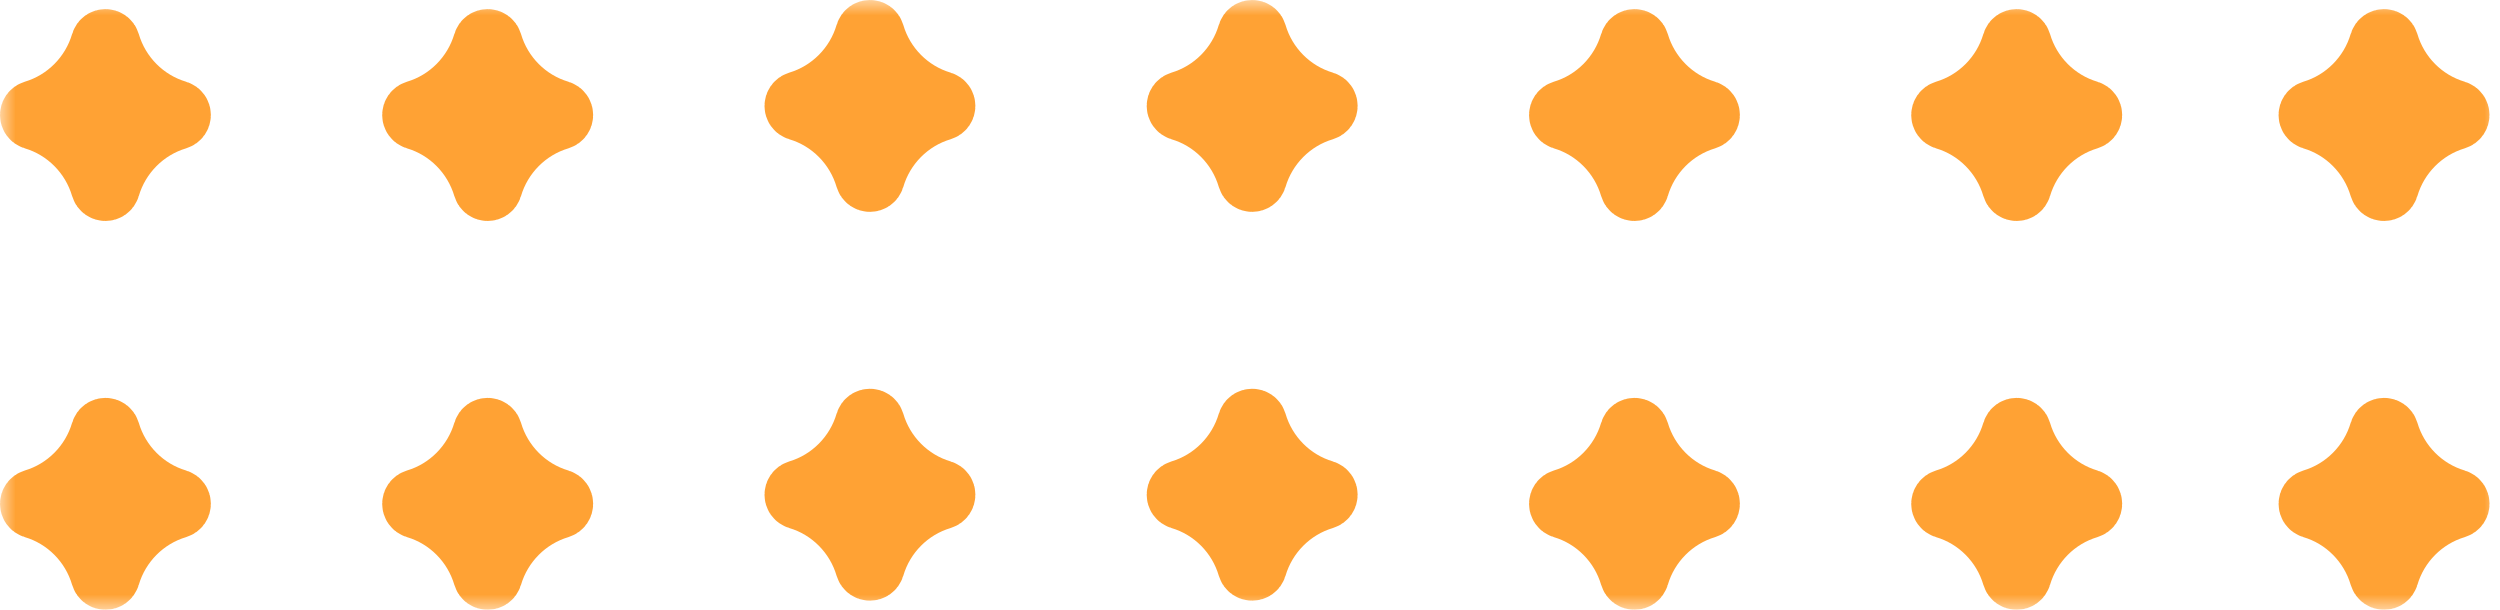 <svg width="82" height="20" viewBox="0 0 82 20" fill="none" xmlns="http://www.w3.org/2000/svg">
<mask id="path-1-outside-1_80_44" maskUnits="userSpaceOnUse" x="0" y="0" width="82" height="20" fill="black">
<rect fill="white" width="82" height="20"/>
<path d="M18.355 16.66C17.288 16.978 16.446 17.825 16.13 18.899C16.09 19.034 15.9 19.034 15.861 18.899C15.544 17.823 14.704 16.976 13.636 16.66C13.502 16.62 13.502 16.43 13.636 16.39C14.703 16.073 15.544 15.226 15.861 14.151C15.9 14.017 16.09 14.017 16.13 14.151C16.445 15.227 17.287 16.074 18.355 16.39C18.489 16.43 18.489 16.62 18.355 16.66Z"/>
<path d="M68.507 16.66C67.44 16.978 66.599 17.825 66.282 18.899C66.243 19.034 66.052 19.034 66.013 18.899C65.697 17.823 64.856 16.976 63.788 16.66C63.654 16.62 63.654 16.43 63.788 16.39C64.855 16.073 65.697 15.226 66.013 14.151C66.052 14.017 66.243 14.017 66.282 14.151C66.597 15.227 67.439 16.074 68.507 16.39C68.641 16.43 68.641 16.62 68.507 16.66Z"/>
<path d="M75.838 16.39C76.904 16.073 77.746 15.226 78.062 14.151C78.102 14.017 78.293 14.017 78.332 14.151C78.648 15.227 79.489 16.074 80.556 16.39C80.691 16.43 80.691 16.62 80.556 16.66C79.49 16.978 78.648 17.825 78.332 18.899C78.293 19.034 78.102 19.034 78.062 18.899C77.746 17.823 76.906 16.976 75.838 16.66C75.704 16.62 75.704 16.43 75.838 16.39Z"/>
<path d="M43.43 16.362C42.364 16.679 41.522 17.526 41.206 18.601C41.166 18.735 40.976 18.735 40.936 18.601C40.62 17.525 39.779 16.678 38.712 16.362C38.578 16.322 38.578 16.132 38.712 16.092C39.778 15.774 40.62 14.927 40.936 13.852C40.976 13.718 41.166 13.718 41.206 13.852C41.52 14.927 42.362 15.776 43.43 16.092C43.564 16.132 43.564 16.322 43.43 16.362Z"/>
<path d="M5.816 16.66C4.75 16.978 3.908 17.825 3.593 18.899C3.554 19.034 3.363 19.034 3.324 18.899C3.009 17.823 2.167 16.976 1.101 16.66C0.966 16.62 0.966 16.43 1.101 16.39C2.167 16.073 3.009 15.226 3.324 14.151C3.363 14.017 3.554 14.017 3.593 14.151C3.908 15.227 4.75 16.074 5.816 16.39C5.95 16.43 5.95 16.62 5.816 16.66Z"/>
<path d="M55.968 16.66C54.902 16.978 54.06 17.825 53.745 18.899C53.706 19.034 53.515 19.034 53.476 18.899C53.161 17.823 52.319 16.976 51.253 16.66C51.119 16.62 51.119 16.43 51.253 16.39C52.319 16.073 53.161 15.226 53.476 14.151C53.515 14.017 53.706 14.017 53.745 14.151C54.062 15.227 54.902 16.074 55.968 16.39C56.102 16.43 56.102 16.62 55.968 16.66Z"/>
<path d="M30.892 16.362C29.825 16.679 28.983 17.526 28.669 18.601C28.629 18.735 28.439 18.735 28.399 18.601C28.083 17.525 27.242 16.678 26.176 16.362C26.042 16.322 26.042 16.132 26.176 16.092C27.242 15.774 28.084 14.927 28.399 13.852C28.439 13.718 28.629 13.718 28.669 13.852C28.983 14.927 29.825 15.776 30.892 16.092C31.026 16.132 31.026 16.322 30.892 16.362Z"/>
<path d="M18.355 3.908C17.288 4.226 16.446 5.073 16.13 6.147C16.09 6.282 15.9 6.282 15.861 6.147C15.544 5.073 14.704 4.224 13.636 3.908C13.502 3.868 13.502 3.678 13.636 3.638C14.703 3.321 15.544 2.474 15.861 1.399C15.9 1.265 16.09 1.265 16.13 1.399C16.445 2.475 17.287 3.322 18.355 3.638C18.489 3.678 18.489 3.868 18.355 3.908Z"/>
<path d="M68.507 3.908C67.44 4.226 66.599 5.073 66.282 6.147C66.243 6.282 66.052 6.282 66.013 6.147C65.697 5.073 64.856 4.224 63.788 3.908C63.654 3.868 63.654 3.678 63.788 3.638C64.855 3.321 65.697 2.474 66.013 1.399C66.052 1.265 66.243 1.265 66.282 1.399C66.597 2.475 67.439 3.322 68.507 3.638C68.641 3.678 68.641 3.868 68.507 3.908Z"/>
<path d="M80.555 3.908C79.489 4.226 78.647 5.073 78.331 6.147C78.291 6.282 78.101 6.282 78.061 6.147C77.745 5.073 76.904 4.224 75.837 3.908C75.703 3.868 75.703 3.678 75.837 3.638C76.903 3.321 77.745 2.474 78.061 1.399C78.101 1.265 78.291 1.265 78.331 1.399C78.647 2.475 79.487 3.322 80.555 3.638C80.689 3.678 80.689 3.868 80.555 3.908Z"/>
<path d="M43.43 3.61C42.364 3.927 41.522 4.775 41.206 5.849C41.166 5.983 40.976 5.983 40.936 5.849C40.62 4.773 39.779 3.926 38.712 3.61C38.578 3.57 38.578 3.38 38.712 3.34C39.778 3.022 40.62 2.175 40.936 1.101C40.976 0.966 41.166 0.966 41.206 1.101C41.52 2.176 42.362 3.024 43.43 3.34C43.564 3.38 43.564 3.57 43.43 3.61Z"/>
<path d="M5.816 3.908C4.75 4.226 3.908 5.073 3.593 6.147C3.554 6.282 3.363 6.282 3.324 6.147C3.009 5.073 2.167 4.224 1.101 3.908C0.966 3.868 0.966 3.678 1.101 3.638C2.167 3.321 3.009 2.474 3.324 1.399C3.363 1.265 3.554 1.265 3.593 1.399C3.908 2.475 4.75 3.322 5.816 3.638C5.95 3.678 5.95 3.868 5.816 3.908Z"/>
<path d="M55.968 3.908C54.902 4.226 54.06 5.073 53.745 6.147C53.706 6.282 53.515 6.282 53.476 6.147C53.161 5.073 52.319 4.224 51.253 3.908C51.119 3.868 51.119 3.678 51.253 3.638C52.319 3.321 53.161 2.474 53.476 1.399C53.515 1.265 53.706 1.265 53.745 1.399C54.062 2.475 54.902 3.322 55.968 3.638C56.102 3.678 56.102 3.868 55.968 3.908Z"/>
<path d="M30.892 3.61C29.825 3.927 28.983 4.775 28.669 5.849C28.629 5.983 28.439 5.983 28.399 5.849C28.083 4.773 27.242 3.926 26.176 3.61C26.042 3.57 26.042 3.38 26.176 3.34C27.242 3.022 28.084 2.175 28.399 1.101C28.439 0.966 28.629 0.966 28.669 1.101C28.983 2.176 29.825 3.024 30.892 3.34C31.026 3.38 31.026 3.57 30.892 3.61Z"/>
</mask>
<path d="M18.355 16.66C17.288 16.978 16.446 17.825 16.13 18.899C16.09 19.034 15.9 19.034 15.861 18.899C15.544 17.823 14.704 16.976 13.636 16.66C13.502 16.62 13.502 16.43 13.636 16.39C14.703 16.073 15.544 15.226 15.861 14.151C15.9 14.017 16.09 14.017 16.13 14.151C16.445 15.227 17.287 16.074 18.355 16.39C18.489 16.43 18.489 16.62 18.355 16.66Z" fill="#FFA234"/>
<path d="M68.507 16.66C67.44 16.978 66.599 17.825 66.282 18.899C66.243 19.034 66.052 19.034 66.013 18.899C65.697 17.823 64.856 16.976 63.788 16.66C63.654 16.62 63.654 16.43 63.788 16.39C64.855 16.073 65.697 15.226 66.013 14.151C66.052 14.017 66.243 14.017 66.282 14.151C66.597 15.227 67.439 16.074 68.507 16.39C68.641 16.43 68.641 16.62 68.507 16.66Z" fill="#FFA234"/>
<path d="M75.838 16.39C76.904 16.073 77.746 15.226 78.062 14.151C78.102 14.017 78.293 14.017 78.332 14.151C78.648 15.227 79.489 16.074 80.556 16.39C80.691 16.43 80.691 16.62 80.556 16.66C79.49 16.978 78.648 17.825 78.332 18.899C78.293 19.034 78.102 19.034 78.062 18.899C77.746 17.823 76.906 16.976 75.838 16.66C75.704 16.62 75.704 16.43 75.838 16.39Z" fill="#FFA234"/>
<path d="M43.43 16.362C42.364 16.679 41.522 17.526 41.206 18.601C41.166 18.735 40.976 18.735 40.936 18.601C40.62 17.525 39.779 16.678 38.712 16.362C38.578 16.322 38.578 16.132 38.712 16.092C39.778 15.774 40.62 14.927 40.936 13.852C40.976 13.718 41.166 13.718 41.206 13.852C41.52 14.927 42.362 15.776 43.43 16.092C43.564 16.132 43.564 16.322 43.43 16.362Z" fill="#FFA234"/>
<path d="M5.816 16.66C4.75 16.978 3.908 17.825 3.593 18.899C3.554 19.034 3.363 19.034 3.324 18.899C3.009 17.823 2.167 16.976 1.101 16.66C0.966 16.62 0.966 16.43 1.101 16.39C2.167 16.073 3.009 15.226 3.324 14.151C3.363 14.017 3.554 14.017 3.593 14.151C3.908 15.227 4.75 16.074 5.816 16.39C5.95 16.43 5.95 16.62 5.816 16.66Z" fill="#FFA234"/>
<path d="M55.968 16.66C54.902 16.978 54.06 17.825 53.745 18.899C53.706 19.034 53.515 19.034 53.476 18.899C53.161 17.823 52.319 16.976 51.253 16.66C51.119 16.62 51.119 16.43 51.253 16.39C52.319 16.073 53.161 15.226 53.476 14.151C53.515 14.017 53.706 14.017 53.745 14.151C54.062 15.227 54.902 16.074 55.968 16.39C56.102 16.43 56.102 16.62 55.968 16.66Z" fill="#FFA234"/>
<path d="M30.892 16.362C29.825 16.679 28.983 17.526 28.669 18.601C28.629 18.735 28.439 18.735 28.399 18.601C28.083 17.525 27.242 16.678 26.176 16.362C26.042 16.322 26.042 16.132 26.176 16.092C27.242 15.774 28.084 14.927 28.399 13.852C28.439 13.718 28.629 13.718 28.669 13.852C28.983 14.927 29.825 15.776 30.892 16.092C31.026 16.132 31.026 16.322 30.892 16.362Z" fill="#FFA234"/>
<path d="M18.355 3.908C17.288 4.226 16.446 5.073 16.13 6.147C16.09 6.282 15.9 6.282 15.861 6.147C15.544 5.073 14.704 4.224 13.636 3.908C13.502 3.868 13.502 3.678 13.636 3.638C14.703 3.321 15.544 2.474 15.861 1.399C15.9 1.265 16.09 1.265 16.13 1.399C16.445 2.475 17.287 3.322 18.355 3.638C18.489 3.678 18.489 3.868 18.355 3.908Z" fill="#FFA234"/>
<path d="M68.507 3.908C67.44 4.226 66.599 5.073 66.282 6.147C66.243 6.282 66.052 6.282 66.013 6.147C65.697 5.073 64.856 4.224 63.788 3.908C63.654 3.868 63.654 3.678 63.788 3.638C64.855 3.321 65.697 2.474 66.013 1.399C66.052 1.265 66.243 1.265 66.282 1.399C66.597 2.475 67.439 3.322 68.507 3.638C68.641 3.678 68.641 3.868 68.507 3.908Z" fill="#FFA234"/>
<path d="M80.555 3.908C79.489 4.226 78.647 5.073 78.331 6.147C78.291 6.282 78.101 6.282 78.061 6.147C77.745 5.073 76.904 4.224 75.837 3.908C75.703 3.868 75.703 3.678 75.837 3.638C76.903 3.321 77.745 2.474 78.061 1.399C78.101 1.265 78.291 1.265 78.331 1.399C78.647 2.475 79.487 3.322 80.555 3.638C80.689 3.678 80.689 3.868 80.555 3.908Z" fill="#FFA234"/>
<path d="M43.43 3.61C42.364 3.927 41.522 4.775 41.206 5.849C41.166 5.983 40.976 5.983 40.936 5.849C40.62 4.773 39.779 3.926 38.712 3.61C38.578 3.57 38.578 3.38 38.712 3.34C39.778 3.022 40.62 2.175 40.936 1.101C40.976 0.966 41.166 0.966 41.206 1.101C41.52 2.176 42.362 3.024 43.43 3.34C43.564 3.38 43.564 3.57 43.43 3.61Z" fill="#FFA234"/>
<path d="M5.816 3.908C4.75 4.226 3.908 5.073 3.593 6.147C3.554 6.282 3.363 6.282 3.324 6.147C3.009 5.073 2.167 4.224 1.101 3.908C0.966 3.868 0.966 3.678 1.101 3.638C2.167 3.321 3.009 2.474 3.324 1.399C3.363 1.265 3.554 1.265 3.593 1.399C3.908 2.475 4.75 3.322 5.816 3.638C5.95 3.678 5.95 3.868 5.816 3.908Z" fill="#FFA234"/>
<path d="M55.968 3.908C54.902 4.226 54.06 5.073 53.745 6.147C53.706 6.282 53.515 6.282 53.476 6.147C53.161 5.073 52.319 4.224 51.253 3.908C51.119 3.868 51.119 3.678 51.253 3.638C52.319 3.321 53.161 2.474 53.476 1.399C53.515 1.265 53.706 1.265 53.745 1.399C54.062 2.475 54.902 3.322 55.968 3.638C56.102 3.678 56.102 3.868 55.968 3.908Z" fill="#FFA234"/>
<path d="M30.892 3.61C29.825 3.927 28.983 4.775 28.669 5.849C28.629 5.983 28.439 5.983 28.399 5.849C28.083 4.773 27.242 3.926 26.176 3.61C26.042 3.57 26.042 3.38 26.176 3.34C27.242 3.022 28.084 2.175 28.399 1.101C28.439 0.966 28.629 0.966 28.669 1.101C28.983 2.176 29.825 3.024 30.892 3.34C31.026 3.38 31.026 3.57 30.892 3.61Z" fill="#FFA234"/>
<path d="M18.355 16.66C17.288 16.978 16.446 17.825 16.13 18.899C16.09 19.034 15.9 19.034 15.861 18.899C15.544 17.823 14.704 16.976 13.636 16.66C13.502 16.62 13.502 16.43 13.636 16.39C14.703 16.073 15.544 15.226 15.861 14.151C15.9 14.017 16.09 14.017 16.13 14.151C16.445 15.227 17.287 16.074 18.355 16.39C18.489 16.43 18.489 16.62 18.355 16.66Z" stroke="#FFA234" stroke-width="2" stroke-miterlimit="16" mask="url(#path-1-outside-1_80_44)"/>
<path d="M68.507 16.66C67.44 16.978 66.599 17.825 66.282 18.899C66.243 19.034 66.052 19.034 66.013 18.899C65.697 17.823 64.856 16.976 63.788 16.66C63.654 16.62 63.654 16.43 63.788 16.39C64.855 16.073 65.697 15.226 66.013 14.151C66.052 14.017 66.243 14.017 66.282 14.151C66.597 15.227 67.439 16.074 68.507 16.39C68.641 16.43 68.641 16.62 68.507 16.66Z" stroke="#FFA234" stroke-width="2" stroke-miterlimit="16" mask="url(#path-1-outside-1_80_44)"/>
<path d="M75.838 16.39C76.904 16.073 77.746 15.226 78.062 14.151C78.102 14.017 78.293 14.017 78.332 14.151C78.648 15.227 79.489 16.074 80.556 16.39C80.691 16.43 80.691 16.62 80.556 16.66C79.49 16.978 78.648 17.825 78.332 18.899C78.293 19.034 78.102 19.034 78.062 18.899C77.746 17.823 76.906 16.976 75.838 16.66C75.704 16.62 75.704 16.43 75.838 16.39Z" stroke="#FFA234" stroke-width="2" stroke-miterlimit="16" mask="url(#path-1-outside-1_80_44)"/>
<path d="M43.43 16.362C42.364 16.679 41.522 17.526 41.206 18.601C41.166 18.735 40.976 18.735 40.936 18.601C40.62 17.525 39.779 16.678 38.712 16.362C38.578 16.322 38.578 16.132 38.712 16.092C39.778 15.774 40.62 14.927 40.936 13.852C40.976 13.718 41.166 13.718 41.206 13.852C41.52 14.927 42.362 15.776 43.43 16.092C43.564 16.132 43.564 16.322 43.43 16.362Z" stroke="#FFA234" stroke-width="2" stroke-miterlimit="16" mask="url(#path-1-outside-1_80_44)"/>
<path d="M5.816 16.66C4.75 16.978 3.908 17.825 3.593 18.899C3.554 19.034 3.363 19.034 3.324 18.899C3.009 17.823 2.167 16.976 1.101 16.66C0.966 16.62 0.966 16.43 1.101 16.39C2.167 16.073 3.009 15.226 3.324 14.151C3.363 14.017 3.554 14.017 3.593 14.151C3.908 15.227 4.75 16.074 5.816 16.39C5.95 16.43 5.95 16.62 5.816 16.66Z" stroke="#FFA234" stroke-width="2" stroke-miterlimit="16" mask="url(#path-1-outside-1_80_44)"/>
<path d="M55.968 16.66C54.902 16.978 54.06 17.825 53.745 18.899C53.706 19.034 53.515 19.034 53.476 18.899C53.161 17.823 52.319 16.976 51.253 16.66C51.119 16.62 51.119 16.43 51.253 16.39C52.319 16.073 53.161 15.226 53.476 14.151C53.515 14.017 53.706 14.017 53.745 14.151C54.062 15.227 54.902 16.074 55.968 16.39C56.102 16.43 56.102 16.62 55.968 16.66Z" stroke="#FFA234" stroke-width="2" stroke-miterlimit="16" mask="url(#path-1-outside-1_80_44)"/>
<path d="M30.892 16.362C29.825 16.679 28.983 17.526 28.669 18.601C28.629 18.735 28.439 18.735 28.399 18.601C28.083 17.525 27.242 16.678 26.176 16.362C26.042 16.322 26.042 16.132 26.176 16.092C27.242 15.774 28.084 14.927 28.399 13.852C28.439 13.718 28.629 13.718 28.669 13.852C28.983 14.927 29.825 15.776 30.892 16.092C31.026 16.132 31.026 16.322 30.892 16.362Z" stroke="#FFA234" stroke-width="2" stroke-miterlimit="16" mask="url(#path-1-outside-1_80_44)"/>
<path d="M18.355 3.908C17.288 4.226 16.446 5.073 16.13 6.147C16.09 6.282 15.9 6.282 15.861 6.147C15.544 5.073 14.704 4.224 13.636 3.908C13.502 3.868 13.502 3.678 13.636 3.638C14.703 3.321 15.544 2.474 15.861 1.399C15.9 1.265 16.09 1.265 16.13 1.399C16.445 2.475 17.287 3.322 18.355 3.638C18.489 3.678 18.489 3.868 18.355 3.908Z" stroke="#FFA234" stroke-width="2" stroke-miterlimit="16" mask="url(#path-1-outside-1_80_44)"/>
<path d="M68.507 3.908C67.44 4.226 66.599 5.073 66.282 6.147C66.243 6.282 66.052 6.282 66.013 6.147C65.697 5.073 64.856 4.224 63.788 3.908C63.654 3.868 63.654 3.678 63.788 3.638C64.855 3.321 65.697 2.474 66.013 1.399C66.052 1.265 66.243 1.265 66.282 1.399C66.597 2.475 67.439 3.322 68.507 3.638C68.641 3.678 68.641 3.868 68.507 3.908Z" stroke="#FFA234" stroke-width="2" stroke-miterlimit="16" mask="url(#path-1-outside-1_80_44)"/>
<path d="M80.555 3.908C79.489 4.226 78.647 5.073 78.331 6.147C78.291 6.282 78.101 6.282 78.061 6.147C77.745 5.073 76.904 4.224 75.837 3.908C75.703 3.868 75.703 3.678 75.837 3.638C76.903 3.321 77.745 2.474 78.061 1.399C78.101 1.265 78.291 1.265 78.331 1.399C78.647 2.475 79.487 3.322 80.555 3.638C80.689 3.678 80.689 3.868 80.555 3.908Z" stroke="#FFA234" stroke-width="2" stroke-miterlimit="16" mask="url(#path-1-outside-1_80_44)"/>
<path d="M43.43 3.61C42.364 3.927 41.522 4.775 41.206 5.849C41.166 5.983 40.976 5.983 40.936 5.849C40.62 4.773 39.779 3.926 38.712 3.61C38.578 3.57 38.578 3.38 38.712 3.34C39.778 3.022 40.62 2.175 40.936 1.101C40.976 0.966 41.166 0.966 41.206 1.101C41.52 2.176 42.362 3.024 43.43 3.34C43.564 3.38 43.564 3.57 43.43 3.61Z" stroke="#FFA234" stroke-width="2" stroke-miterlimit="16" mask="url(#path-1-outside-1_80_44)"/>
<path d="M5.816 3.908C4.75 4.226 3.908 5.073 3.593 6.147C3.554 6.282 3.363 6.282 3.324 6.147C3.009 5.073 2.167 4.224 1.101 3.908C0.966 3.868 0.966 3.678 1.101 3.638C2.167 3.321 3.009 2.474 3.324 1.399C3.363 1.265 3.554 1.265 3.593 1.399C3.908 2.475 4.75 3.322 5.816 3.638C5.95 3.678 5.95 3.868 5.816 3.908Z" stroke="#FFA234" stroke-width="2" stroke-miterlimit="16" mask="url(#path-1-outside-1_80_44)"/>
<path d="M55.968 3.908C54.902 4.226 54.06 5.073 53.745 6.147C53.706 6.282 53.515 6.282 53.476 6.147C53.161 5.073 52.319 4.224 51.253 3.908C51.119 3.868 51.119 3.678 51.253 3.638C52.319 3.321 53.161 2.474 53.476 1.399C53.515 1.265 53.706 1.265 53.745 1.399C54.062 2.475 54.902 3.322 55.968 3.638C56.102 3.678 56.102 3.868 55.968 3.908Z" stroke="#FFA234" stroke-width="2" stroke-miterlimit="16" mask="url(#path-1-outside-1_80_44)"/>
<path d="M30.892 3.61C29.825 3.927 28.983 4.775 28.669 5.849C28.629 5.983 28.439 5.983 28.399 5.849C28.083 4.773 27.242 3.926 26.176 3.61C26.042 3.57 26.042 3.38 26.176 3.34C27.242 3.022 28.084 2.175 28.399 1.101C28.439 0.966 28.629 0.966 28.669 1.101C28.983 2.176 29.825 3.024 30.892 3.34C31.026 3.38 31.026 3.57 30.892 3.61Z" stroke="#FFA234" stroke-width="2" stroke-miterlimit="16" mask="url(#path-1-outside-1_80_44)"/>
</svg>

